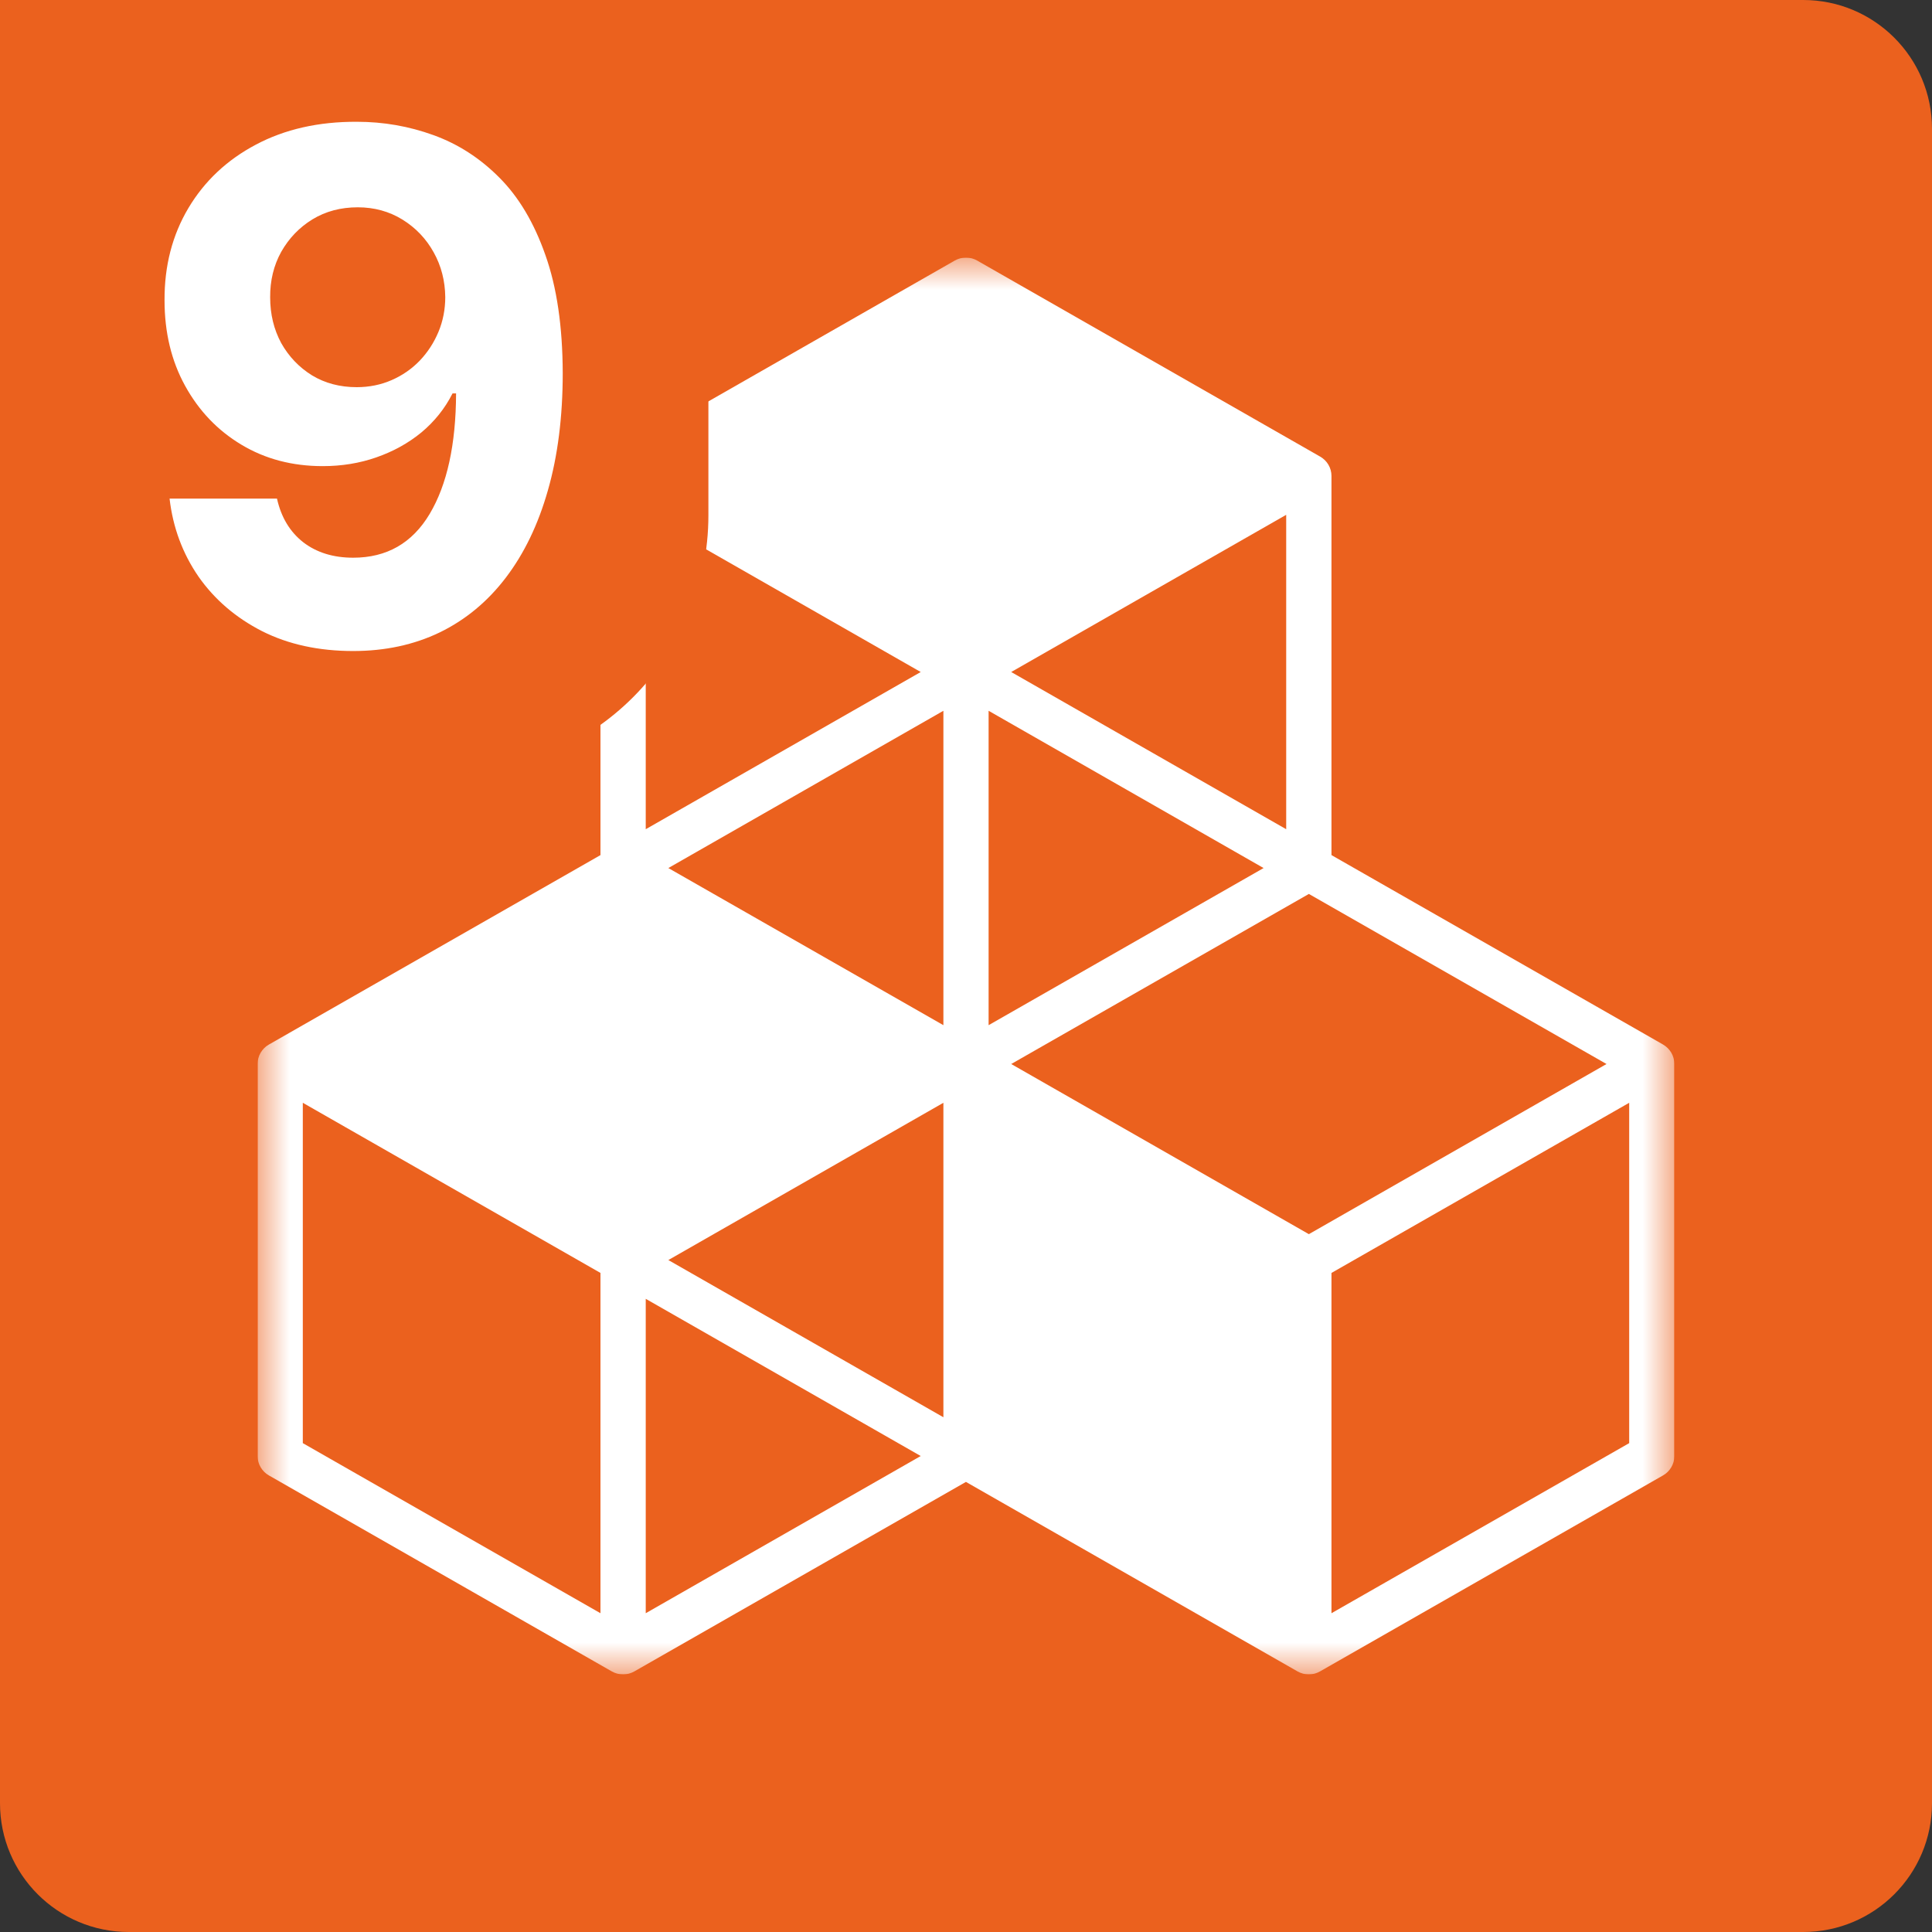 <svg width="30" height="30" viewBox="0 0 30 30" fill="none" xmlns="http://www.w3.org/2000/svg">
  <rect x="0" y="0" width="30" height="30" fill="#333333" stroke="none"/>
  <path d="M0 2C0 0.895 0.895 0 2 0H28C29.105 0 30 0.895 30 2V28C30 29.105 29.105 30 28 30H2C0.895 30 0 29.105 0 28V2Z" fill="#EB611E"/>
  <g clip-path="url(#clip0_215_12386)">
    <mask id="mask0_215_12386" style="mask-type:luminance" maskUnits="userSpaceOnUse" x="4" y="4" width="22" height="22">
      <path d="M26 4H4V26H26V4Z" fill="white"/>
    </mask>
    <g mask="url(#mask0_215_12386)">
      <path d="M25.298 22.409L20.675 25.05V19.766L25.298 17.124V22.409ZM10.027 25.05V20.168L14.297 22.609L10.027 25.05ZM9.324 25.05L4.702 22.409V17.124L9.324 19.766V25.05ZM14.297 10.435L10.027 12.876V7.994L14.297 10.435ZM19.972 12.876L15.702 10.435L19.972 7.994V12.876ZM15.702 16.522L20.324 13.881L24.946 16.522L20.324 19.164L15.702 16.522V16.522ZM14.649 15.919L10.378 13.479L14.649 11.037V15.919ZM19.621 13.479L15.351 15.919V11.037L19.621 13.479ZM14.649 22.007L10.378 19.566L14.649 17.124V22.007V22.007ZM25.825 16.22L20.675 13.278V7.391C20.675 7.33 20.659 7.27 20.628 7.217C20.597 7.164 20.552 7.12 20.499 7.09L15.175 4.047C15.122 4.016 15.061 4 15 4C14.938 4 14.877 4.016 14.824 4.047L9.5 7.09C9.446 7.12 9.402 7.164 9.371 7.217C9.34 7.27 9.324 7.33 9.324 7.391V13.278L4.175 16.22C4.122 16.25 4.078 16.294 4.047 16.347C4.016 16.4 4 16.46 4 16.521V22.609C4 22.671 4.016 22.73 4.047 22.783C4.078 22.836 4.122 22.88 4.175 22.91L9.499 25.953C9.553 25.984 9.613 26 9.675 26C9.737 26 9.797 25.984 9.851 25.953L14.999 23.011L20.147 25.953C20.201 25.984 20.261 26 20.323 26C20.384 26 20.445 25.984 20.498 25.953L25.824 22.91C25.877 22.88 25.921 22.836 25.952 22.783C25.983 22.73 25.999 22.671 25.999 22.609V16.521C25.999 16.46 25.983 16.4 25.952 16.347C25.921 16.294 25.877 16.25 25.824 16.22L25.825 16.22Z" fill="white"/>
    </g>
  </g>
  <path d="M0 0H11V8C11 10.209 9.209 12 7 12H0V0Z" fill="#EB611E"/>
  <path d="M5.543 1.891C5.954 1.891 6.35 1.96 6.73 2.098C7.113 2.236 7.454 2.456 7.754 2.758C8.056 3.06 8.294 3.461 8.469 3.961C8.646 4.458 8.736 5.069 8.738 5.793C8.738 6.473 8.661 7.079 8.508 7.613C8.357 8.145 8.139 8.596 7.855 8.969C7.572 9.341 7.229 9.625 6.828 9.82C6.427 10.013 5.979 10.109 5.484 10.109C4.951 10.109 4.479 10.007 4.07 9.801C3.661 9.592 3.332 9.31 3.082 8.953C2.835 8.594 2.685 8.19 2.633 7.742H4.301C4.366 8.034 4.503 8.26 4.711 8.422C4.919 8.581 5.177 8.66 5.484 8.66C6.005 8.66 6.401 8.434 6.672 7.98C6.943 7.525 7.079 6.901 7.082 6.109H7.027C6.908 6.344 6.746 6.546 6.543 6.715C6.34 6.882 6.107 7.01 5.844 7.102C5.583 7.193 5.306 7.238 5.012 7.238C4.54 7.238 4.12 7.128 3.75 6.906C3.38 6.685 3.089 6.38 2.875 5.992C2.661 5.604 2.555 5.161 2.555 4.664C2.552 4.128 2.676 3.65 2.926 3.23C3.176 2.811 3.525 2.483 3.973 2.246C4.423 2.007 4.947 1.888 5.543 1.891ZM5.555 3.219C5.292 3.219 5.057 3.281 4.852 3.406C4.648 3.531 4.487 3.699 4.367 3.91C4.25 4.121 4.193 4.357 4.195 4.617C4.195 4.88 4.253 5.117 4.367 5.328C4.484 5.536 4.643 5.703 4.844 5.828C5.047 5.951 5.279 6.012 5.539 6.012C5.734 6.012 5.915 5.975 6.082 5.902C6.249 5.829 6.393 5.729 6.516 5.602C6.641 5.471 6.738 5.322 6.809 5.152C6.879 4.983 6.914 4.803 6.914 4.613C6.911 4.361 6.852 4.129 6.734 3.918C6.617 3.707 6.456 3.538 6.25 3.41C6.044 3.283 5.812 3.219 5.555 3.219Z" fill="white"/>
  <defs>
    <clipPath id="clip0_215_12386">
      <rect width="22" height="22" fill="white" transform="translate(4 4)"/>
    </clipPath>
  </defs>
</svg>
